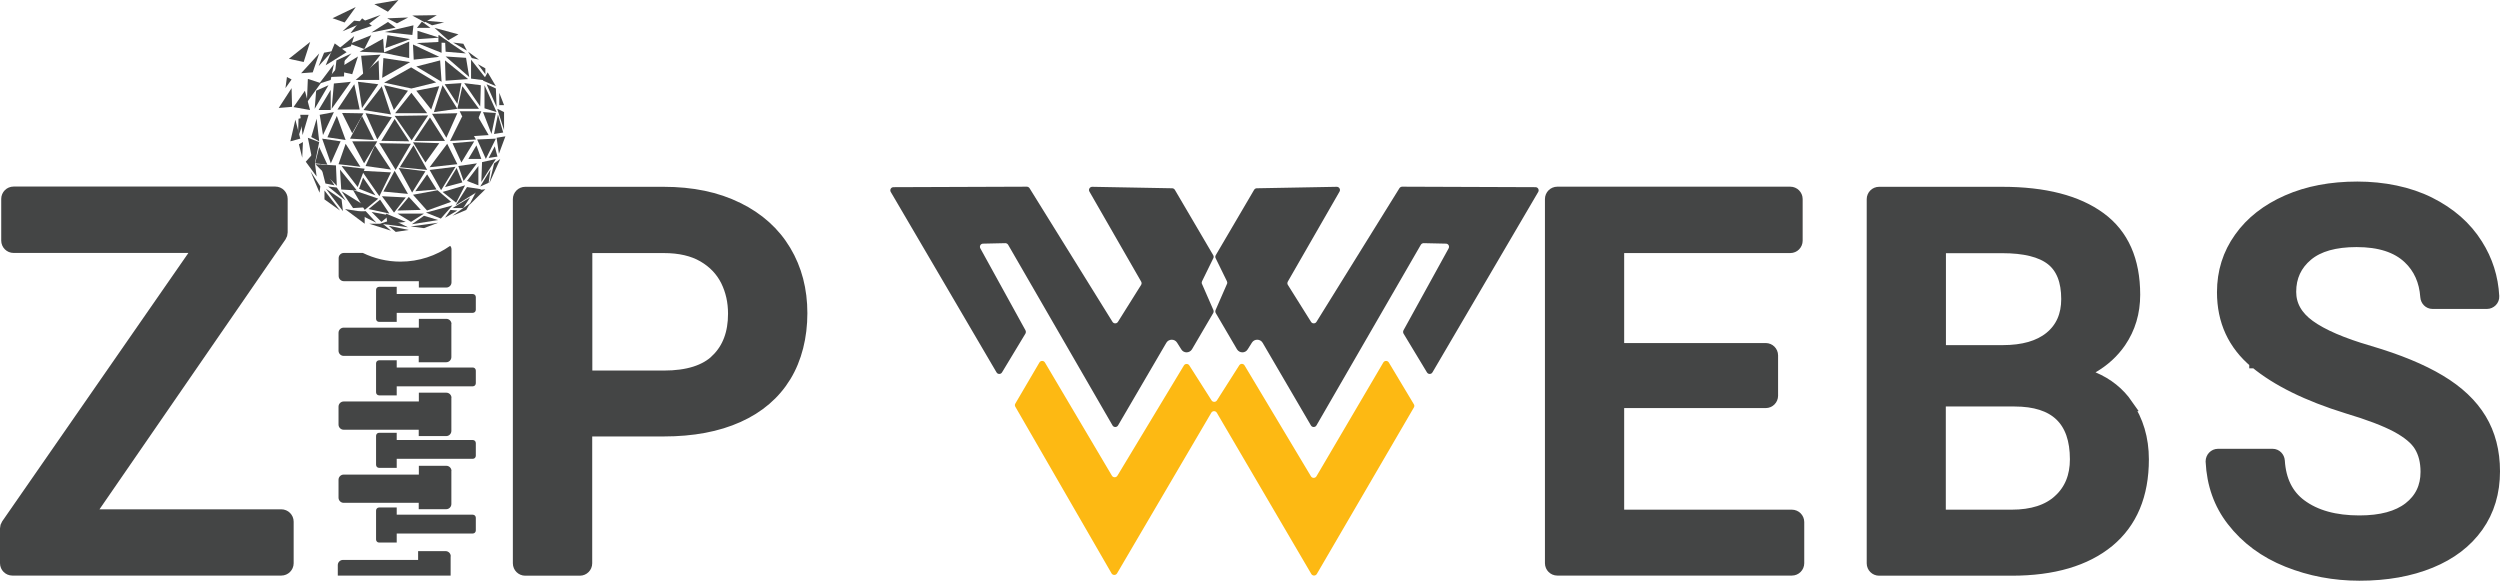 <?xml version="1.0" encoding="UTF-8"?><svg id="a" xmlns="http://www.w3.org/2000/svg" viewBox="0 0 204.49 47.5"><g id="b"><path d="m23.52,42.68v3.39c0,.28-.23.51-.51.51H1.01c-.28,0-.51-.23-.51-.51v-2.85c0-.1.03-.2.09-.29l15.22-21.94c.23-.34,0-.8-.42-.8H1.11c-.28,0-.51-.23-.51-.51v-3.41c0-.28.23-.51.51-.51h21.41c.28,0,.51.23.51.51v2.74c0,.1-.03.2-.09.29l-15.21,22.07c-.23.34,0,.79.42.79h14.86c.28,0,.51.23.51.51h0Z" fill="#444545" stroke="#444545" stroke-miterlimit="10"/><path d="m60.33,17.04c1.7.84,2.99,2,3.88,3.49s1.33,3.18,1.33,5.09-.44,3.7-1.32,5.14-2.16,2.54-3.85,3.3-3.71,1.14-6.08,1.14h-5.84c-.28,0-.51.23-.51.51v10.37c0,.28-.23.51-.51.51h-4.47c-.28,0-.51-.23-.51-.51v-29.79c0-.28.23-.51.51-.51h11.32c2.33,0,4.34.42,6.04,1.26h0Zm-1.69,12.39c.94-.92,1.41-2.17,1.41-3.77,0-.99-.2-1.89-.61-2.72-.41-.82-1.04-1.49-1.9-1.99s-1.94-.75-3.24-.75h-5.84c-.28,0-.51.23-.51.51v9.59c0,.28.23.51.51.51h5.84c1.96,0,3.41-.46,4.35-1.38h0Z" fill="#444545" stroke="#444545" stroke-miterlimit="10"/><path d="m147.08,42.68v3.39c0,.28-.23.51-.51.51h-19.19c-.28,0-.51-.23-.51-.51v-29.79c0-.28.23-.51.51-.51h19.06c.28,0,.51.23.51.51v3.41c0,.28-.23.51-.51.51h-13.58c-.28,0-.51.23-.51.51v7.34c0,.28.23.51.51.51h11.57c.28,0,.51.23.51.51v3.3c0,.28-.23.51-.51.51h-11.57c-.28,0-.51.23-.51.51v8.29c0,.28.23.51.51.51h13.71c.28,0,.51.23.51.51v-.02Z" fill="#444545" stroke="#444545" stroke-miterlimit="10"/><path d="m173.96,33.14c.87,1.28,1.31,2.75,1.31,4.43,0,2.92-.94,5.15-2.81,6.7-1.88,1.54-4.51,2.32-7.91,2.32h-10.85c-.28,0-.51-.23-.51-.51v-29.79c0-.28.23-.51.51-.51h10.07c3.47,0,6.13.69,8,2.06s2.79,3.47,2.79,6.27c0,1.44-.38,2.72-1.15,3.85-.57.83-1.32,1.52-2.25,2.06-.36.21-.33.73.06.9,1.16.49,2.08,1.23,2.76,2.21h-.02Zm-15.29-12.43v7.51c0,.28.23.51.51.51h4.63c1.68,0,2.98-.37,3.9-1.12s1.39-1.8,1.39-3.15c0-1.49-.43-2.58-1.29-3.25s-2.21-1-4.04-1h-4.59c-.28,0-.51.23-.51.51h0Zm9.78,20.21c.91-.84,1.36-1.96,1.36-3.35,0-3.21-1.68-4.82-5.03-4.82h-5.61c-.28,0-.51.23-.51.51v8.42c0,.28.23.51.51.51h5.37c1.69,0,2.99-.42,3.9-1.26h.01Z" fill="#444545" stroke="#444545" stroke-miterlimit="10"/><path d="m184.48,29.63c-1.76-1.47-2.64-3.38-2.64-5.73,0-1.65.46-3.12,1.39-4.42.92-1.3,2.22-2.31,3.88-3.04s3.57-1.09,5.71-1.09,4.21.42,5.89,1.26,2.98,1.97,3.88,3.41c.81,1.28,1.26,2.69,1.34,4.22.02.29-.23.53-.51.53h-4.45c-.27,0-.48-.22-.5-.49-.09-1.31-.57-2.38-1.43-3.19-.97-.92-2.39-1.38-4.28-1.38-1.78,0-3.13.38-4.05,1.15s-1.39,1.77-1.39,3.01c0,1.1.52,2.03,1.57,2.79s2.69,1.47,4.93,2.12c2.34.69,4.26,1.48,5.74,2.37,1.49.89,2.6,1.94,3.33,3.15s1.1,2.63,1.1,4.25c0,1.72-.45,3.22-1.35,4.49-.9,1.27-2.18,2.25-3.84,2.93s-3.59,1.03-5.81,1.03c-2.06,0-4.02-.37-5.87-1.11s-3.36-1.85-4.5-3.33c-1.05-1.35-1.62-2.96-1.71-4.82,0-.29.23-.53.51-.53h4.47c.27,0,.48.22.5.49.1,1.6.7,2.81,1.79,3.62,1.21.9,2.81,1.34,4.81,1.34,1.78,0,3.14-.37,4.08-1.1.94-.73,1.42-1.72,1.42-2.96,0-.85-.18-1.55-.53-2.13s-.99-1.1-1.91-1.6c-.92-.49-2.27-1.01-4.05-1.54-3.24-1-5.75-2.24-7.51-3.7h-.01Z" fill="#444545" stroke="#444545" stroke-miterlimit="10"/></g><path d="m115.65,33.07l-2.05-3.42c-.1-.17-.35-.17-.45,0l-5.47,9.31c-.1.17-.35.17-.45,0l-5.43-9.07c-.1-.17-.34-.17-.44,0l-1.82,2.86c-.1.16-.34.16-.44,0l-1.82-2.86c-.1-.16-.34-.16-.44,0l-5.44,9.02c-.1.17-.35.17-.45,0l-5.48-9.26c-.1-.17-.35-.17-.45,0l-1.97,3.36c-.05.08-.05.18,0,.26l7.87,13.63c.1.17.35.17.45,0l7.71-13.14c.1-.17.35-.17.45,0l7.73,13.19c.1.17.35.17.45,0l7.94-13.62c.05-.08.05-.18,0-.26Z" fill="#fdb913" stroke-width="0"/><path d="m117.18,30.44l8.64-14.74c.1-.17-.02-.39-.22-.39l-10.91-.04c-.09,0-.17.05-.22.12l-6.79,10.94c-.1.16-.34.16-.44,0l-1.9-3.03c-.05-.08-.05-.18,0-.27l4.23-7.36c.1-.18-.03-.39-.23-.39l-6.54.12c-.09,0-.17.05-.22.13l-3.14,5.35c-.04.08-.05.17,0,.25l.92,1.88c.03.07.04.15,0,.22l-.93,2.13c-.03.08-.03.16.01.24l1.74,2.97c.2.33.68.34.88,0l.34-.54c.2-.33.69-.32.88.01l3.95,6.76c.1.17.35.17.45,0l8.54-14.78c.05-.08.14-.13.23-.13l1.82.04c.2,0,.32.21.22.39l-3.69,6.7c-.04.08-.04.18,0,.26l1.92,3.18c.1.17.35.17.45,0v-.02Z" fill="#444545" stroke-width="0"/><path d="m81.5,30.44l-8.64-14.74c-.1-.17.02-.39.22-.39l10.91-.04c.09,0,.17.05.22.12l6.79,10.94c.1.16.34.16.44,0l1.9-3.03c.05-.08.05-.18,0-.27l-4.23-7.36c-.1-.18.03-.39.23-.39l6.54.12c.09,0,.17.05.22.13l3.14,5.35c.04.08.05.17,0,.25l-.92,1.88c-.03.07-.04.15,0,.22l.93,2.13c.03.08.03.16-.01.24l-1.74,2.97c-.2.33-.68.34-.88,0l-.34-.54c-.2-.33-.69-.32-.88.01l-3.95,6.76c-.1.17-.35.17-.45,0l-8.54-14.78c-.05-.08-.14-.13-.23-.13l-1.82.04c-.2,0-.32.21-.22.39l3.69,6.7c.04.08.04.18,0,.26l-1.92,3.18c-.1.17-.35.17-.45,0v-.02Z" fill="#444545" stroke-width="0"/><g id="c"><path d="m38.92,25.34v-1.04c0-.14-.11-.25-.25-.25h-6.22v-.59h-1.44c-.14,0-.25.11-.25.25v2.37c0,.14.11.25.25.25h1.44v-.74h6.22c.14,0,.25-.11.25-.25Z" fill="#444545" stroke-width="0"/><path d="m38.92,31.35v-1.04c0-.14-.11-.25-.25-.25h-6.22v-.59h-1.44c-.14,0-.25.11-.25.25v2.37c0,.14.11.25.25.25h1.44v-.74h6.22c.14,0,.25-.11.25-.25Z" fill="#444545" stroke-width="0"/><path d="m38.92,37.28v-1.04c0-.14-.11-.25-.25-.25h-6.22v-.59h-1.44c-.14,0-.25.11-.25.25v2.37c0,.14.11.25.25.25h1.44v-.74h6.22c.14,0,.25-.11.25-.25Z" fill="#444545" stroke-width="0"/><path d="m38.92,43.39v-1.04c0-.14-.11-.25-.25-.25h-6.22v-.59h-1.44c-.14,0-.25.11-.25.25v2.37c0,.14.11.25.25.25h1.44v-.74h6.22c.14,0,.25-.11.25-.25Z" fill="#444545" stroke-width="0"/><path d="m36.93,26.5c0-.23-.19-.42-.42-.42h-2.25v.72h-6.15c-.23,0-.42.19-.42.42v1.47c0,.23.19.42.42.42h6.14v.52h2.25c.23,0,.42-.19.42-.42v-2.71h0Z" fill="#444545" stroke-width="0"/><path d="m36.93,32.54c0-.23-.19-.42-.42-.42h-2.25v.72h-6.15c-.23,0-.42.19-.42.42v1.47c0,.23.19.42.42.42h6.14v.52h2.25c.23,0,.42-.19.42-.42v-2.71h0Z" fill="#444545" stroke-width="0"/><path d="m36.93,38.52c0-.23-.19-.42-.42-.42h-2.25v.72h-6.15c-.23,0-.42.19-.42.42v1.47c0,.23.19.42.42.42h6.14v.52h2.25c.23,0,.42-.19.42-.42v-2.71h0Z" fill="#444545" stroke-width="0"/><path d="m36.87,45.5c0-.23-.19-.42-.42-.42h-2.25v.72h-6.15c-.23,0-.42.19-.42.42v.86h9.23v-1.57h0Z" fill="#444545" stroke-width="0"/><path d="m32.75,21.4c-1.1,0-2.14-.26-3.07-.71h-1.56c-.23,0-.42.19-.42.42v1.47c0,.23.19.42.42.42h6.14v.52h2.25c.23,0,.42-.19.42-.42v-2.71c0-.11-.04-.21-.11-.28-1.15.81-2.55,1.29-4.06,1.29h0Z" fill="#444545" stroke-width="0"/><g id="d"><polygon points="33.37 15.86 32.28 13.97 31.36 15.67 33.37 15.86" fill="#444545" stroke-width="0"/><polygon points="31.98 14.1 29.59 13.97 31.03 16.05 31.98 14.1" fill="#444545" stroke-width="0"/><polygon points="29.83 13.8 27.94 13.58 29.26 15.3 29.83 13.8" fill="#444545" stroke-width="0"/><polygon points="29.19 15.58 27.81 13.87 27.91 15.5 29.19 15.58" fill="#444545" stroke-width="0"/><polygon points="28.27 16.41 27.55 15.34 26.83 15.25 28.27 16.41" fill="#444545" stroke-width="0"/><polygon points="28.05 17.27 27.94 16.31 26.66 15.44 28.05 17.27" fill="#444545" stroke-width="0"/><polygon points="27.81 17.22 26.54 15.58 26.54 16.31 27.81 17.22" fill="#444545" stroke-width="0"/><polygon points="26.14 15.75 26.2 15.25 25.4 14.01 26.13 15.75 26.14 15.75" fill="#444545" stroke-width="0"/><polygon points="27.36 15.16 26.2 13.36 26.62 15.01 27.36 15.16" fill="#444545" stroke-width="0"/><polygon points="25.9 14.44 25.65 12.51 25.01 13.23 25.9 14.44" fill="#444545" stroke-width="0"/><polygon points="24.78 11.62 24.72 12.9 24.45 11.8 24.78 11.62" fill="#444545" stroke-width="0"/><polygon points="25.18 11.27 25.68 13.74 26.11 11.62 25.18 11.27" fill="#444545" stroke-width="0"/><polygon points="25.46 11.21 26.11 11.56 25.9 9.71 25.46 11.21" fill="#444545" stroke-width="0"/><polygon points="26.11 12.03 25.78 13.36 26.78 13.47 26.11 12.03" fill="#444545" stroke-width="0"/><polygon points="27.48 13.53 25.8 13.43 27.55 15.2 27.48 13.53" fill="#444545" stroke-width="0"/><polygon points="27.86 11.56 27.06 13.36 26.35 11.34 27.86 11.56" fill="#444545" stroke-width="0"/><polygon points="26.78 11.23 28.27 11.45 27.55 9.48 26.78 11.23" fill="#444545" stroke-width="0"/><polygon points="28.27 11.76 27.69 13.43 29.48 13.64 28.27 11.76" fill="#444545" stroke-width="0"/><polygon points="28.81 11.56 29.78 13.36 30.67 11.89 30.86 11.56 28.81 11.56" fill="#444545" stroke-width="0"/><polygon points="29.9 13.58 30.67 11.89 31.98 13.87 29.9 13.58" fill="#444545" stroke-width="0"/><polygon points="29.7 14.53 29.37 15.44 30.71 15.98 29.7 14.53" fill="#444545" stroke-width="0"/><polygon points="28.88 15.56 29.83 17.17 30.94 16.25 28.93 15.56 28.88 15.56" fill="#444545" stroke-width="0"/><polygon points="27.94 15.64 28.88 17.02 30.04 16.95 27.94 15.64" fill="#444545" stroke-width="0"/><polygon points="29.91 17.27 28.99 17.34 30.78 18.22 29.91 17.27" fill="#444545" stroke-width="0"/><polygon points="28.22 17.1 29.83 17.35 29.83 18.3 28.22 17.1" fill="#444545" stroke-width="0"/><polygon points="30.2 18.3 31.98 18.87 31.31 18.3 30.2 18.3" fill="#444545" stroke-width="0"/><polygon points="30.4 17.34 31.85 17.61 31.2 18.15 30.4 17.34" fill="#444545" stroke-width="0"/><polygon points="30.15 17.1 31.09 16.33 31.85 17.47 30.15 17.1" fill="#444545" stroke-width="0"/><polygon points="32.37 18.97 31.79 18.47 33.44 18.81 32.37 18.97" fill="#444545" stroke-width="0"/><polygon points="33.37 18.59 32.1 17.96 31.09 18.3 33.37 18.59" fill="#444545" stroke-width="0"/><polygon points="33.19 18.15 31.69 18.3 31.57 17.47 33.19 18.15" fill="#444545" stroke-width="0"/><polygon points="32.23 17.39 33.19 16.15 31.24 16.05 32.23 17.39" fill="#444545" stroke-width="0"/><polygon points="33.44 16.11 32.51 17.22 34.42 17.17 33.44 16.11" fill="#444545" stroke-width="0"/><polygon points="32.51 17.47 33.62 18.15 34.68 17.47 32.51 17.47" fill="#444545" stroke-width="0"/><polygon points="33.69 18.34 34.68 17.65 35.84 18 33.69 18.34" fill="#444545" stroke-width="0"/><polygon points="33.59 18.52 34.68 18.66 35.84 18.22 33.59 18.52" fill="#444545" stroke-width="0"/><polygon points="24.16 9.79 23.75 11.56 24.56 11.34 24.16 9.79" fill="#444545" stroke-width="0"/><polygon points="24.42 9.71 24.37 11.27 24.94 9.6 24.42 9.71" fill="#444545" stroke-width="0"/><polygon points="24.75 11.05 25.24 9.39 24.56 9.39 24.75 11.05" fill="#444545" stroke-width="0"/><polygon points="26.15 9.39 26.42 11.05 27.31 9.17 26.15 9.39" fill="#444545" stroke-width="0"/><polygon points="23.85 7.21 22.8 8.83 23.89 8.74 23.85 7.21" fill="#444545" stroke-width="0"/><polygon points="24.94 7.42 24.01 8.76 25.36 9 24.94 7.42" fill="#444545" stroke-width="0"/><polygon points="25.18 6.47 25.1 8.38 26.24 6.8 25.24 6.47 25.18 6.47" fill="#444545" stroke-width="0"/><polygon points="25.86 7.42 25.74 8.9 26.87 6.97 25.86 7.42" fill="#444545" stroke-width="0"/><polygon points="27.05 7.35 26.06 9 27.05 9 27.05 7.35" fill="#444545" stroke-width="0"/><polygon points="27.31 6.83 27.13 8.9 28.7 6.69 27.31 6.83" fill="#444545" stroke-width="0"/><polygon points="28.98 6.89 27.6 8.96 29.42 8.96 28.98 6.89" fill="#444545" stroke-width="0"/><polygon points="27.98 9.24 28.81 10.9 29.73 9.27 27.98 9.24" fill="#444545" stroke-width="0"/><polygon points="28.63 11.34 29.61 9.49 30.59 11.45 28.63 11.34 28.63 11.34" fill="#444545" stroke-width="0"/><polygon points="32.36 13.9 33.61 11.76 31.02 11.71 32.36 13.9" fill="#444545" stroke-width="0"/><polygon points="32.28 9.73 31.19 11.52 33.47 11.56 32.28 9.73" fill="#444545" stroke-width="0"/><polygon points="32.05 9.59 29.9 9.26 30.86 11.41 32.05 9.59" fill="#444545" stroke-width="0"/><polygon points="32.28 9.48 33.67 11.48 35.02 9.44 32.28 9.48" fill="#444545" stroke-width="0"/><polygon points="35.17 9.61 33.88 11.53 36.4 11.53 35.17 9.61" fill="#444545" stroke-width="0"/><polygon points="34.8 14.01 32.61 13.74 33.71 15.75 34.8 14.01" fill="#444545" stroke-width="0"/><polygon points="34.94 14.26 33.97 15.64 35.71 15.5 34.94 14.26" fill="#444545" stroke-width="0"/><polygon points="35.14 13.9 36.08 15.56 37.26 13.64 35.14 13.9" fill="#444545" stroke-width="0"/><polygon points="37.35 13.74 36.4 15.3 37.82 14.92 37.35 13.74" fill="#444545" stroke-width="0"/><polygon points="37.49 13.58 37.92 14.8 39.01 13.36 37.49 13.58" fill="#444545" stroke-width="0"/><polygon points="39.13 13.58 38.2 14.8 39.13 15.16 39.13 13.58" fill="#444545" stroke-width="0"/><path d="m39.43,13.26l-.06,1.63,1.19-1.88s-1.13.25-1.13.25Z" fill="#444545" stroke-width="0"/><polygon points="40.42 13.36 40.02 15.01 40.92 13 40.42 13.36" fill="#444545" stroke-width="0"/><polygon points="40.12 13.87 39.28 15.26 39.97 14.95 40.12 13.87" fill="#444545" stroke-width="0"/><polygon points="39.7 15.48 39.01 15.56 38.46 16.61 38.36 16.8 39.7 15.48" fill="#444545" stroke-width="0"/><polygon points="37.01 17.65 38.46 16.61 38.14 17.17 37.01 17.65" fill="#444545" stroke-width="0"/><polygon points="38.46 16.14 37.01 17.02 37.89 17.02 38.46 16.14" fill="#444545" stroke-width="0"/><polygon points="37.41 17.22 36.85 17.17 36.4 17.81 37.41 17.22" fill="#444545" stroke-width="0"/><polygon points="37.01 16.8 36.06 17.88 34.84 17.39 37.01 16.8" fill="#444545" stroke-width="0"/><polygon points="38.2 15.3 37.26 16.8 39.37 15.48 38.2 15.3" fill="#444545" stroke-width="0"/><polygon points="38.04 15.16 37.31 16.58 36.2 15.7 38.04 15.16" fill="#444545" stroke-width="0"/><polygon points="36.9 16.51 35.79 15.56 33.78 15.93 34.93 17.22 36.9 16.51" fill="#444545" stroke-width="0"/><polygon points="37.41 13.43 36.58 11.76 35.14 13.68 37.41 13.43" fill="#444545" stroke-width="0"/><polygon points="37.01 11.71 37.74 13.29 38.79 11.56 37.01 11.71" fill="#444545" stroke-width="0"/><polygon points="38.97 11.89 38.31 13 39.37 13 38.97 11.89" fill="#444545" stroke-width="0"/><polygon points="39.03 11.41 39.74 13 40.56 11.34 39.03 11.41" fill="#444545" stroke-width="0"/><polygon points="40.47 11.97 39.97 12.92 40.69 12.81 40.47 11.97" fill="#444545" stroke-width="0"/><polygon points="40.62 11.27 40.81 12.58 41.34 11.15 40.62 11.27" fill="#444545" stroke-width="0"/><polygon points="35.93 11.71 34.8 13.29 33.78 11.64 35.93 11.71" fill="#444545" stroke-width="0"/><polygon points="33.82 11.89 34.94 13.9 32.7 13.68 33.82 11.89" fill="#444545" stroke-width="0"/><polygon points="35.34 9.31 36.51 11.27 37.41 9.26 35.34 9.31" fill="#444545" stroke-width="0"/><polygon points="37.82 9.49 36.81 11.53 38.93 11.41 37.82 9.49" fill="#444545" stroke-width="0"/><polygon points="40.18 10.9 39.51 9.17 40.56 9.24 40.2 10.96 40.18 10.9" fill="#444545" stroke-width="0"/><polygon points="40.73 9.36 40.41 10.96 41.16 10.84 40.73 9.36" fill="#444545" stroke-width="0"/><polygon points="40.69 8.96 41.23 10.64 41.23 9.17 40.69 8.9 40.69 8.96" fill="#444545" stroke-width="0"/><polygon points="39.37 9.1 38.55 11.05 37.6 9.1 39.37 9.1" fill="#444545" stroke-width="0"/><polygon points="39.97 11.05 38.04 11.18 38.93 9.26 39.97 11.05" fill="#444545" stroke-width="0"/><polygon points="40.62 9.17 39.63 6.97 39.63 8.86 40.62 9.17" fill="#444545" stroke-width="0"/><polygon points="40.84 7.59 40.84 8.6 41.23 8.6 40.84 7.59" fill="#444545" stroke-width="0"/><polygon points="39.8 6.89 40.62 8.75 40.56 7.24 39.8 6.89" fill="#444545" stroke-width="0"/><polygon points="37.97 6.8 39.28 8.71 39.33 6.97 37.97 6.8" fill="#444545" stroke-width="0"/><polygon points="37.82 7.05 37.41 8.9 39.18 8.9 37.82 7.05" fill="#444545" stroke-width="0"/><polygon points="37.74 6.8 37.41 8.5 36.37 6.89 37.74 6.8" fill="#444545" stroke-width="0"/><polygon points="36.2 6.97 35.49 9.17 37.41 8.9 36.2 6.97" fill="#444545" stroke-width="0"/><polygon points="35.93 7.05 35.27 8.96 34.05 7.42 35.93 7.05" fill="#444545" stroke-width="0"/><polygon points="33.65 7.59 32.32 9.26 34.94 9.26 33.65 7.59" fill="#444545" stroke-width="0"/><polygon points="33.37 7.42 32.22 9 31.42 6.97 33.37 7.42" fill="#444545" stroke-width="0"/><polygon points="31.24 7.11 31.98 9.36 29.73 9 31.24 7.05 31.24 7.11" fill="#444545" stroke-width="0"/><polygon points="30.94 6.89 29.61 8.84 29.28 6.69 30.94 6.89" fill="#444545" stroke-width="0"/><polygon points="33.63 5.51 31.42 6.76 33.65 7.24 35.68 6.74 33.63 5.51" fill="#444545" stroke-width="0"/><polygon points="34.05 5.44 36.12 6.69 36 4.94 34.05 5.44" fill="#444545" stroke-width="0"/><polygon points="36.4 4.94 36.45 6.6 38.29 6.47 36.4 4.94" fill="#444545" stroke-width="0"/><polygon points="36.45 4.62 38.38 6.3 38.12 4.73 36.45 4.62" fill="#444545" stroke-width="0"/><polygon points="38.53 4.88 38.53 6.43 39.89 6.6 38.53 4.88" fill="#444545" stroke-width="0"/><polygon points="39.89 5.92 39.51 6.6 40.56 7.05 39.89 5.92" fill="#444545" stroke-width="0"/><polygon points="39.09 5.25 39.7 6.07 39.7 5.59 39.09 5.25" fill="#444545" stroke-width="0"/><polygon points="38.59 4.75 39.18 4.88 38.29 4.23 38.59 4.75" fill="#444545" stroke-width="0"/><polygon points="37.06 3.48 38.19 4.14 37.9 3.58 37.06 3.48" fill="#444545" stroke-width="0"/><polygon points="37.5 2.81 36.67 3.29 35.54 2.28 37.5 2.81" fill="#444545" stroke-width="0"/><polygon points="35.93 2.88 36.81 3.52 35.86 3.48 35.86 2.88 35.93 2.88" fill="#444545" stroke-width="0"/><polygon points="36.45 4.23 38.1 4.37 36.4 3.23 36.45 4.23" fill="#444545" stroke-width="0"/><polygon points="36.12 4.32 36.12 3.42 34.1 3.52 36.12 4.32" fill="#444545" stroke-width="0"/><polygon points="35.93 4.65 33.78 3.64 33.84 4.88 35.93 4.65" fill="#444545" stroke-width="0"/><polygon points="33.55 5.08 31.36 4.75 31.26 6.37 33.55 5.08" fill="#444545" stroke-width="0"/><polygon points="34.15 2.52 34.15 3.2 35.93 3.08 34.15 2.52" fill="#444545" stroke-width="0"/><polygon points="33.55 3.2 31.53 3.93 31.69 2.88 33.55 3.2" fill="#444545" stroke-width="0"/><polygon points="33.47 3.4 33.47 4.75 31.34 4.32 33.47 3.4" fill="#444545" stroke-width="0"/><polygon points="31.34 3.16 31.42 4.32 29.42 4.23 31.34 3.16" fill="#444545" stroke-width="0"/><polygon points="31.13 4.47 29.54 4.56 29.73 6.25 31.13 4.47" fill="#444545" stroke-width="0"/><polygon points="30.97 4.94 29.09 6.54 31.02 6.54 30.97 4.94" fill="#444545" stroke-width="0"/><polygon points="29.28 4.62 28.81 6.07 27.42 5.77 29.28 4.62" fill="#444545" stroke-width="0"/><polygon points="28.75 4.37 27.42 5.77 27.52 4.94 28.75 4.37" fill="#444545" stroke-width="0"/><polygon points="28.19 4.81 28.14 6.25 26.94 6.3 28.19 4.81" fill="#444545" stroke-width="0"/><polygon points="27.31 5.25 27.05 6.54 26.11 6.84 27.31 5.25" fill="#444545" stroke-width="0"/><polygon points="23.85 6.5 23.47 6.3 23.35 7.21 23.85 6.5" fill="#444545" stroke-width="0"/><polygon points="26.11 4.37 24.63 5.99 25.58 5.92 26.11 4.37" fill="#444545" stroke-width="0"/><polygon points="25.37 3.43 24.84 5.07 23.63 4.81 25.37 3.43" fill="#444545" stroke-width="0"/><polygon points="27.17 4.19 26.51 4.31 26.06 5.41 27.17 4.19" fill="#444545" stroke-width="0"/><polygon points="27.38 3.55 26.64 5.34 28.35 4.27 27.38 3.55" fill="#444545" stroke-width="0"/><polygon points="28.97 2.95 27.54 4.12 28.7 3.78 28.97 2.95" fill="#444545" stroke-width="0"/><polygon points="30.37 2.88 28.6 3.58 29.8 4.01 30.37 2.88" fill="#444545" stroke-width="0"/><polygon points="29.09 .59 28.19 1.84 27.2 1.49 29.07 .59 29.09 .59" fill="#444545" stroke-width="0"/><polygon points="28.97 1.69 28.02 2.56 29.84 1.78 28.97 1.69" fill="#444545" stroke-width="0"/><polygon points="29.62 1.5 28.67 2.71 30.42 2.11 29.62 1.5" fill="#444545" stroke-width="0"/><polygon points="31.13 1.22 29.33 1.87 30.06 2.04 31.13 1.22" fill="#444545" stroke-width="0"/><polygon points="31.73 1.8 30.37 2.66 32.36 2.26 31.73 1.8" fill="#444545" stroke-width="0"/><polygon points="32.59 0 31.73 .96 30.62 .34 32.59 0" fill="#444545" stroke-width="0"/><polygon points="33.39 1.43 31.67 1.5 32.47 1.91 33.39 1.43" fill="#444545" stroke-width="0"/><polygon points="33.82 2.07 31.46 2.62 33.73 2.86 33.82 2.07" fill="#444545" stroke-width="0"/><polygon points="33.72 1.27 34.55 1.72 34.73 1.83 35.73 1.24 33.72 1.27" fill="#444545" stroke-width="0"/><polygon points="34.1 2.28 35.21 2.28 34.51 1.77 34.1 2.28" fill="#444545" stroke-width="0"/><polygon points="34.56 1.67 35.34 2.07 36.33 1.83 34.56 1.67" fill="#444545" stroke-width="0"/></g></g></svg>